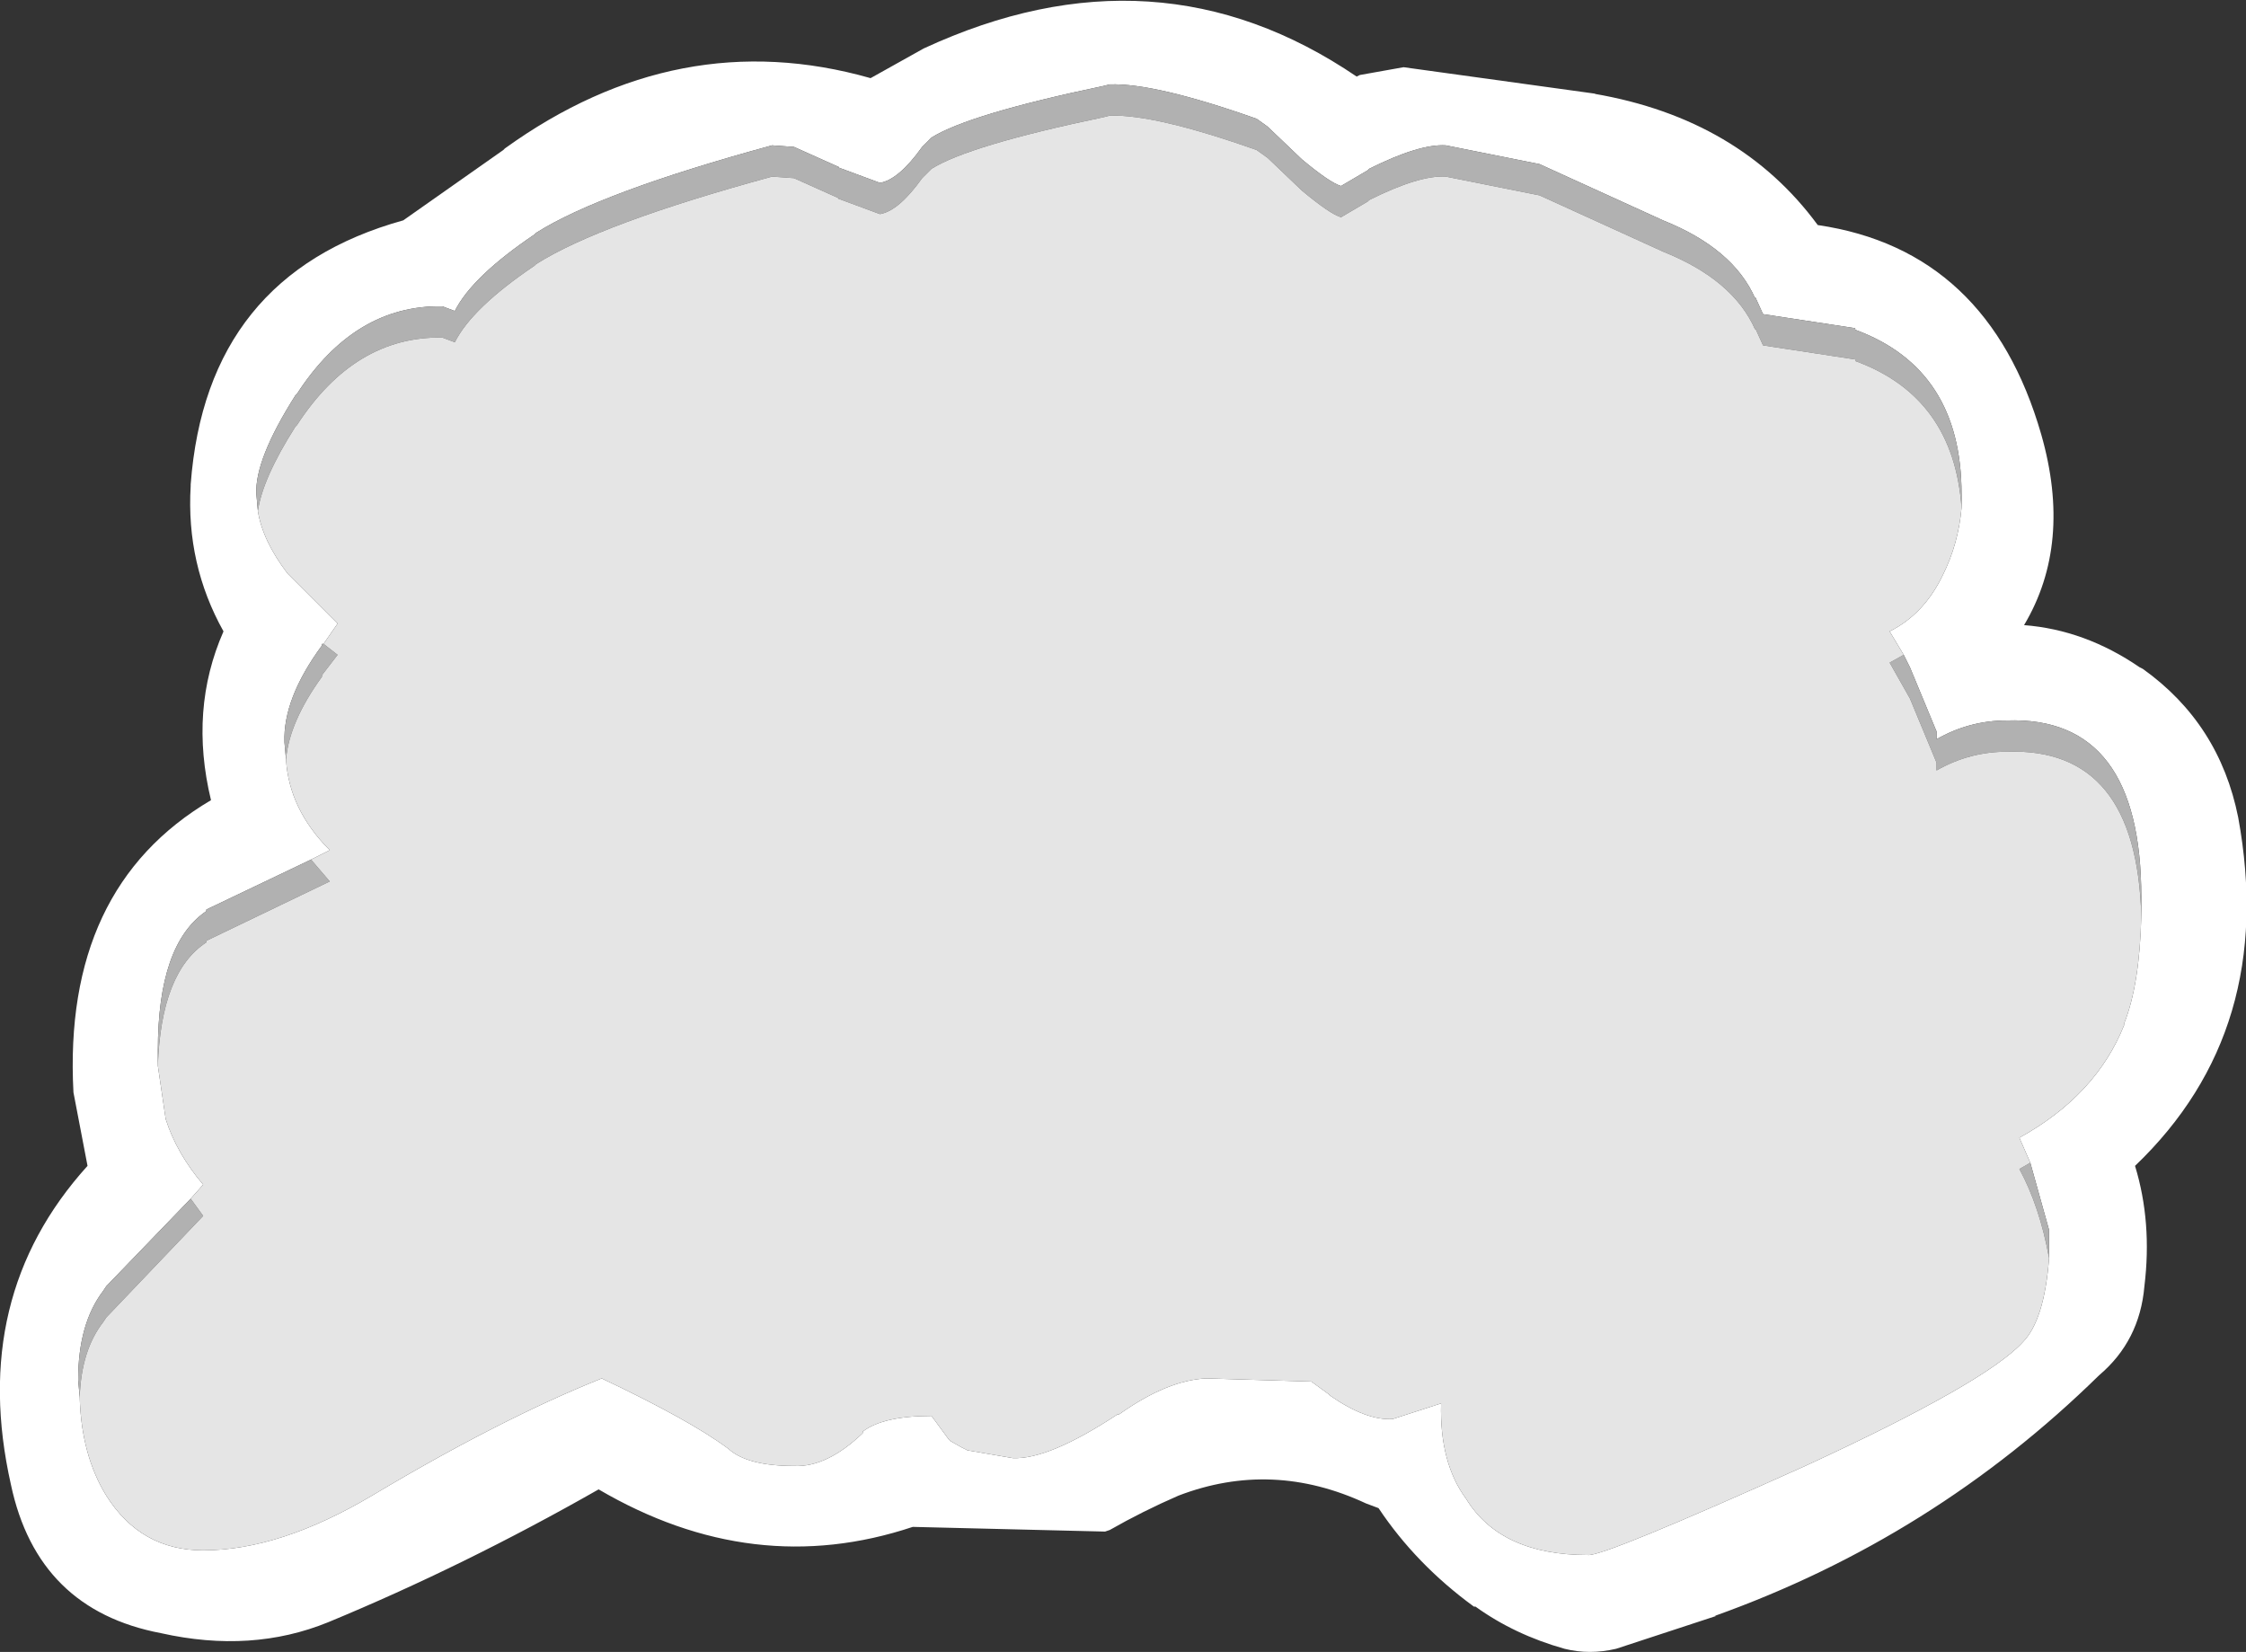 <?xml version="1.0" encoding="UTF-8" standalone="no"?>
<svg xmlns:ffdec="https://www.free-decompiler.com/flash" xmlns:xlink="http://www.w3.org/1999/xlink" ffdec:objectType="shape" height="52.85px" width="71.85px" xmlns="http://www.w3.org/2000/svg">
  <rect width="100%" height="100%" fill="#333333" stroke="none"/>
  <g transform="matrix(1.0, 0.0, 0.0, 1.0, 35.9, 26.4)">
    <path d="M26.85 -10.15 L26.85 -10.6 Q26.85 -14.6 23.45 -15.85 L23.45 -15.9 20.5 -16.35 20.25 -16.9 20.25 -16.85 Q19.55 -18.45 17.3 -19.35 L13.35 -21.15 10.35 -21.75 Q9.5 -21.8 7.9 -21.0 L7.85 -20.95 7.0 -20.45 Q6.65 -20.55 5.75 -21.3 L4.65 -22.35 4.3 -22.6 Q1.05 -23.75 -0.4 -23.7 L-0.6 -23.65 Q-4.9 -22.75 -6.1 -22.0 L-6.4 -21.7 Q-7.15 -20.65 -7.75 -20.55 L-9.1 -21.05 -9.05 -21.05 -10.5 -21.7 -11.2 -21.75 Q-16.7 -20.25 -18.75 -18.95 L-18.8 -18.9 Q-20.8 -17.55 -21.35 -16.45 L-21.75 -16.6 Q-24.55 -16.65 -26.4 -13.8 L-26.45 -13.75 Q-27.75 -11.7 -27.7 -10.6 L-27.65 -10.05 Q-27.5 -9.1 -26.7 -8.05 L-25.1 -6.45 -25.55 -5.8 -25.6 -5.8 -25.6 -5.75 Q-26.85 -4.05 -26.8 -2.65 L-26.75 -2.1 Q-26.65 -0.5 -25.35 0.8 L-25.95 1.1 -29.3 2.7 -29.3 2.75 Q-30.85 3.8 -30.85 7.2 L-30.85 7.7 -30.6 9.4 Q-30.25 10.5 -29.4 11.5 L-29.8 11.95 -32.5 14.75 -32.6 14.9 Q-33.4 15.95 -33.4 17.75 L-33.35 18.3 Q-33.3 20.15 -32.5 21.45 -31.4 23.2 -29.4 23.2 -26.95 23.2 -24.0 21.45 -19.9 19.0 -16.65 17.7 -13.8 19.05 -12.6 19.95 -12.0 20.5 -10.5 20.5 -9.45 20.55 -8.3 19.45 L-8.3 19.4 Q-7.65 18.9 -6.1 18.9 L-5.55 19.65 -5.5 19.7 -5.15 19.9 -4.95 20.0 -3.5 20.25 Q-2.35 20.3 -0.15 18.85 L-0.1 18.85 Q1.45 17.75 2.7 17.7 L6.05 17.8 6.6 18.2 6.65 18.25 Q7.8 19.05 8.65 19.0 L10.2 18.5 Q10.15 20.4 11.0 21.55 12.1 23.35 14.9 23.35 15.4 23.4 21.85 20.5 27.6 17.85 28.8 16.55 29.5 15.85 29.65 13.85 L29.65 13.1 29.65 12.95 29.05 10.8 28.7 10.0 Q31.15 8.65 32.05 6.4 L32.05 6.35 Q32.55 5.1 32.6 2.9 L32.6 2.3 Q32.6 -3.5 28.3 -3.35 27.1 -3.35 26.05 -2.75 L26.05 -3.0 25.2 -5.05 25.0 -5.45 24.55 -6.2 Q25.65 -6.75 26.25 -8.0 26.75 -9.0 26.85 -10.15 M-29.8 -10.85 L-29.8 -10.9 Q-29.3 -17.6 -23.0 -19.35 L-19.8 -21.6 -19.75 -21.65 Q-14.2 -25.65 -8.05 -23.9 L-6.35 -24.85 Q1.1 -28.3 7.5 -23.95 L7.6 -24.0 9.0 -24.25 15.15 -23.4 15.1 -23.4 Q19.75 -22.6 22.25 -19.2 27.7 -18.4 29.4 -12.5 30.4 -9.0 28.85 -6.4 30.8 -6.25 32.55 -5.05 L32.65 -5.0 Q35.1 -3.25 35.7 -0.25 36.95 6.55 32.4 10.9 32.95 12.7 32.7 14.75 32.55 16.5 31.25 17.6 25.95 22.8 18.95 25.3 L19.0 25.3 15.8 26.35 Q14.95 26.55 14.15 26.35 12.55 25.9 11.3 25.0 L11.25 25.0 Q9.4 23.65 8.2 21.85 L7.8 21.7 Q4.8 20.3 1.8 21.45 0.65 21.95 -0.4 22.55 L-0.55 22.6 -6.7 22.45 Q-11.8 24.15 -16.75 21.25 -21.05 23.7 -25.4 25.5 -27.85 26.5 -30.75 25.85 -34.7 25.1 -35.55 21.1 -36.9 15.1 -33.1 10.9 L-33.55 8.55 Q-33.9 2.0 -29.15 -0.8 -29.85 -3.7 -28.75 -6.2 -29.95 -8.35 -29.8 -10.85" fill="#ffffff" fill-rule="evenodd" stroke="none"/>
    <path d="M-27.65 -10.05 L-27.7 -10.6 Q-27.75 -11.7 -26.45 -13.75 L-26.4 -13.8 Q-24.55 -16.65 -21.75 -16.6 L-21.35 -16.45 Q-20.8 -17.55 -18.8 -18.9 L-18.75 -18.95 Q-16.7 -20.25 -11.2 -21.75 L-10.5 -21.7 -9.05 -21.05 -9.1 -21.05 -7.75 -20.55 Q-7.15 -20.65 -6.4 -21.7 L-6.1 -22.0 Q-4.9 -22.75 -0.6 -23.65 L-0.4 -23.7 Q1.05 -23.75 4.3 -22.6 L4.65 -22.35 5.75 -21.3 Q6.65 -20.55 7.0 -20.45 L7.85 -20.95 7.9 -21.0 Q9.5 -21.8 10.35 -21.75 L13.35 -21.15 17.3 -19.35 Q19.55 -18.45 20.25 -16.85 L20.25 -16.9 20.5 -16.35 23.45 -15.9 23.45 -15.85 Q26.85 -14.6 26.85 -10.6 L26.85 -10.15 Q26.6 -13.7 23.45 -14.85 L23.45 -14.9 20.5 -15.35 20.25 -15.9 20.25 -15.85 Q19.55 -17.45 17.3 -18.35 L13.35 -20.15 10.35 -20.75 Q9.5 -20.8 7.9 -20.0 L7.85 -19.95 7.0 -19.45 Q6.65 -19.55 5.75 -20.3 L4.65 -21.35 4.3 -21.6 Q1.05 -22.75 -0.4 -22.7 L-0.6 -22.65 Q-4.9 -21.75 -6.1 -21.0 L-6.4 -20.7 Q-7.15 -19.65 -7.75 -19.55 L-9.1 -20.05 -9.05 -20.05 -10.5 -20.7 -11.2 -20.75 Q-16.7 -19.25 -18.75 -17.95 L-18.8 -17.9 Q-20.8 -16.55 -21.35 -15.45 L-21.75 -15.6 Q-24.55 -15.65 -26.4 -12.8 L-26.45 -12.75 Q-27.5 -11.1 -27.65 -10.05 M25.0 -5.45 L25.2 -5.05 26.05 -3.0 26.05 -2.75 Q27.1 -3.35 28.3 -3.35 32.6 -3.5 32.6 2.3 L32.6 2.9 Q32.45 -2.5 28.3 -2.35 27.1 -2.35 26.05 -1.75 L26.05 -2.0 25.2 -4.05 24.55 -5.2 25.0 -5.45 M29.05 10.8 L29.65 12.95 29.65 13.1 29.65 13.85 Q29.35 12.2 28.7 11.0 L29.05 10.8 M-33.35 18.3 L-33.4 17.75 Q-33.4 15.95 -32.6 14.9 L-32.5 14.75 -29.8 11.95 -29.4 12.5 -32.5 15.75 -32.6 15.9 Q-33.3 16.8 -33.35 18.3 M-30.85 7.7 L-30.85 7.2 Q-30.85 3.8 -29.3 2.75 L-29.3 2.7 -25.95 1.1 -25.35 1.8 -29.3 3.7 -29.3 3.75 Q-30.75 4.7 -30.85 7.7 M-26.75 -2.1 L-26.8 -2.65 Q-26.85 -4.05 -25.6 -5.75 L-25.6 -5.8 -25.55 -5.8 -25.1 -5.45 -25.6 -4.8 -25.6 -4.75 Q-26.65 -3.3 -26.75 -2.1" fill="#b1b1b1" fill-rule="evenodd" stroke="none"/>
    <path d="M-27.65 -10.05 Q-27.5 -11.1 -26.45 -12.75 L-26.4 -12.8 Q-24.55 -15.65 -21.75 -15.6 L-21.35 -15.45 Q-20.8 -16.55 -18.8 -17.9 L-18.75 -17.95 Q-16.7 -19.25 -11.2 -20.75 L-10.5 -20.7 -9.05 -20.05 -9.1 -20.05 -7.75 -19.55 Q-7.15 -19.65 -6.4 -20.7 L-6.1 -21.0 Q-4.9 -21.75 -0.6 -22.65 L-0.4 -22.7 Q1.05 -22.75 4.3 -21.6 L4.65 -21.35 5.75 -20.3 Q6.65 -19.55 7.0 -19.45 L7.85 -19.95 7.9 -20.0 Q9.5 -20.8 10.35 -20.75 L13.35 -20.15 17.3 -18.35 Q19.55 -17.45 20.25 -15.85 L20.25 -15.9 20.5 -15.35 23.45 -14.9 23.45 -14.85 Q26.6 -13.7 26.85 -10.15 26.75 -9.0 26.25 -8.0 25.65 -6.75 24.55 -6.2 L25.0 -5.45 24.55 -5.2 25.2 -4.05 26.05 -2.0 26.05 -1.75 Q27.1 -2.35 28.3 -2.35 32.45 -2.5 32.6 2.9 32.55 5.1 32.05 6.35 L32.05 6.4 Q31.15 8.65 28.7 10.0 L29.05 10.8 28.7 11.0 Q29.35 12.2 29.65 13.85 29.5 15.85 28.8 16.55 27.6 17.85 21.85 20.5 15.4 23.4 14.9 23.35 12.1 23.35 11.0 21.55 10.15 20.4 10.2 18.5 L8.65 19.0 Q7.8 19.05 6.65 18.25 L6.6 18.2 6.05 17.8 2.7 17.7 Q1.45 17.75 -0.1 18.85 L-0.15 18.85 Q-2.35 20.3 -3.5 20.25 L-4.95 20.0 -5.15 19.9 -5.5 19.7 -5.55 19.65 -6.1 18.9 Q-7.65 18.9 -8.3 19.4 L-8.3 19.45 Q-9.45 20.55 -10.5 20.5 -12.0 20.5 -12.6 19.95 -13.8 19.05 -16.65 17.7 -19.9 19.0 -24.0 21.45 -26.95 23.2 -29.4 23.2 -31.4 23.2 -32.5 21.45 -33.3 20.15 -33.35 18.3 -33.3 16.8 -32.6 15.9 L-32.5 15.75 -29.4 12.5 -29.8 11.95 -29.4 11.5 Q-30.25 10.5 -30.6 9.4 L-30.85 7.7 Q-30.75 4.7 -29.3 3.75 L-29.3 3.7 -25.35 1.8 -25.95 1.1 -25.35 0.8 Q-26.65 -0.5 -26.75 -2.1 -26.65 -3.3 -25.6 -4.75 L-25.6 -4.8 -25.1 -5.45 -25.55 -5.8 -25.1 -6.45 -26.7 -8.05 Q-27.5 -9.1 -27.65 -10.05" fill="#e5e5e5" fill-rule="evenodd" stroke="none"/>
  </g>
</svg>
